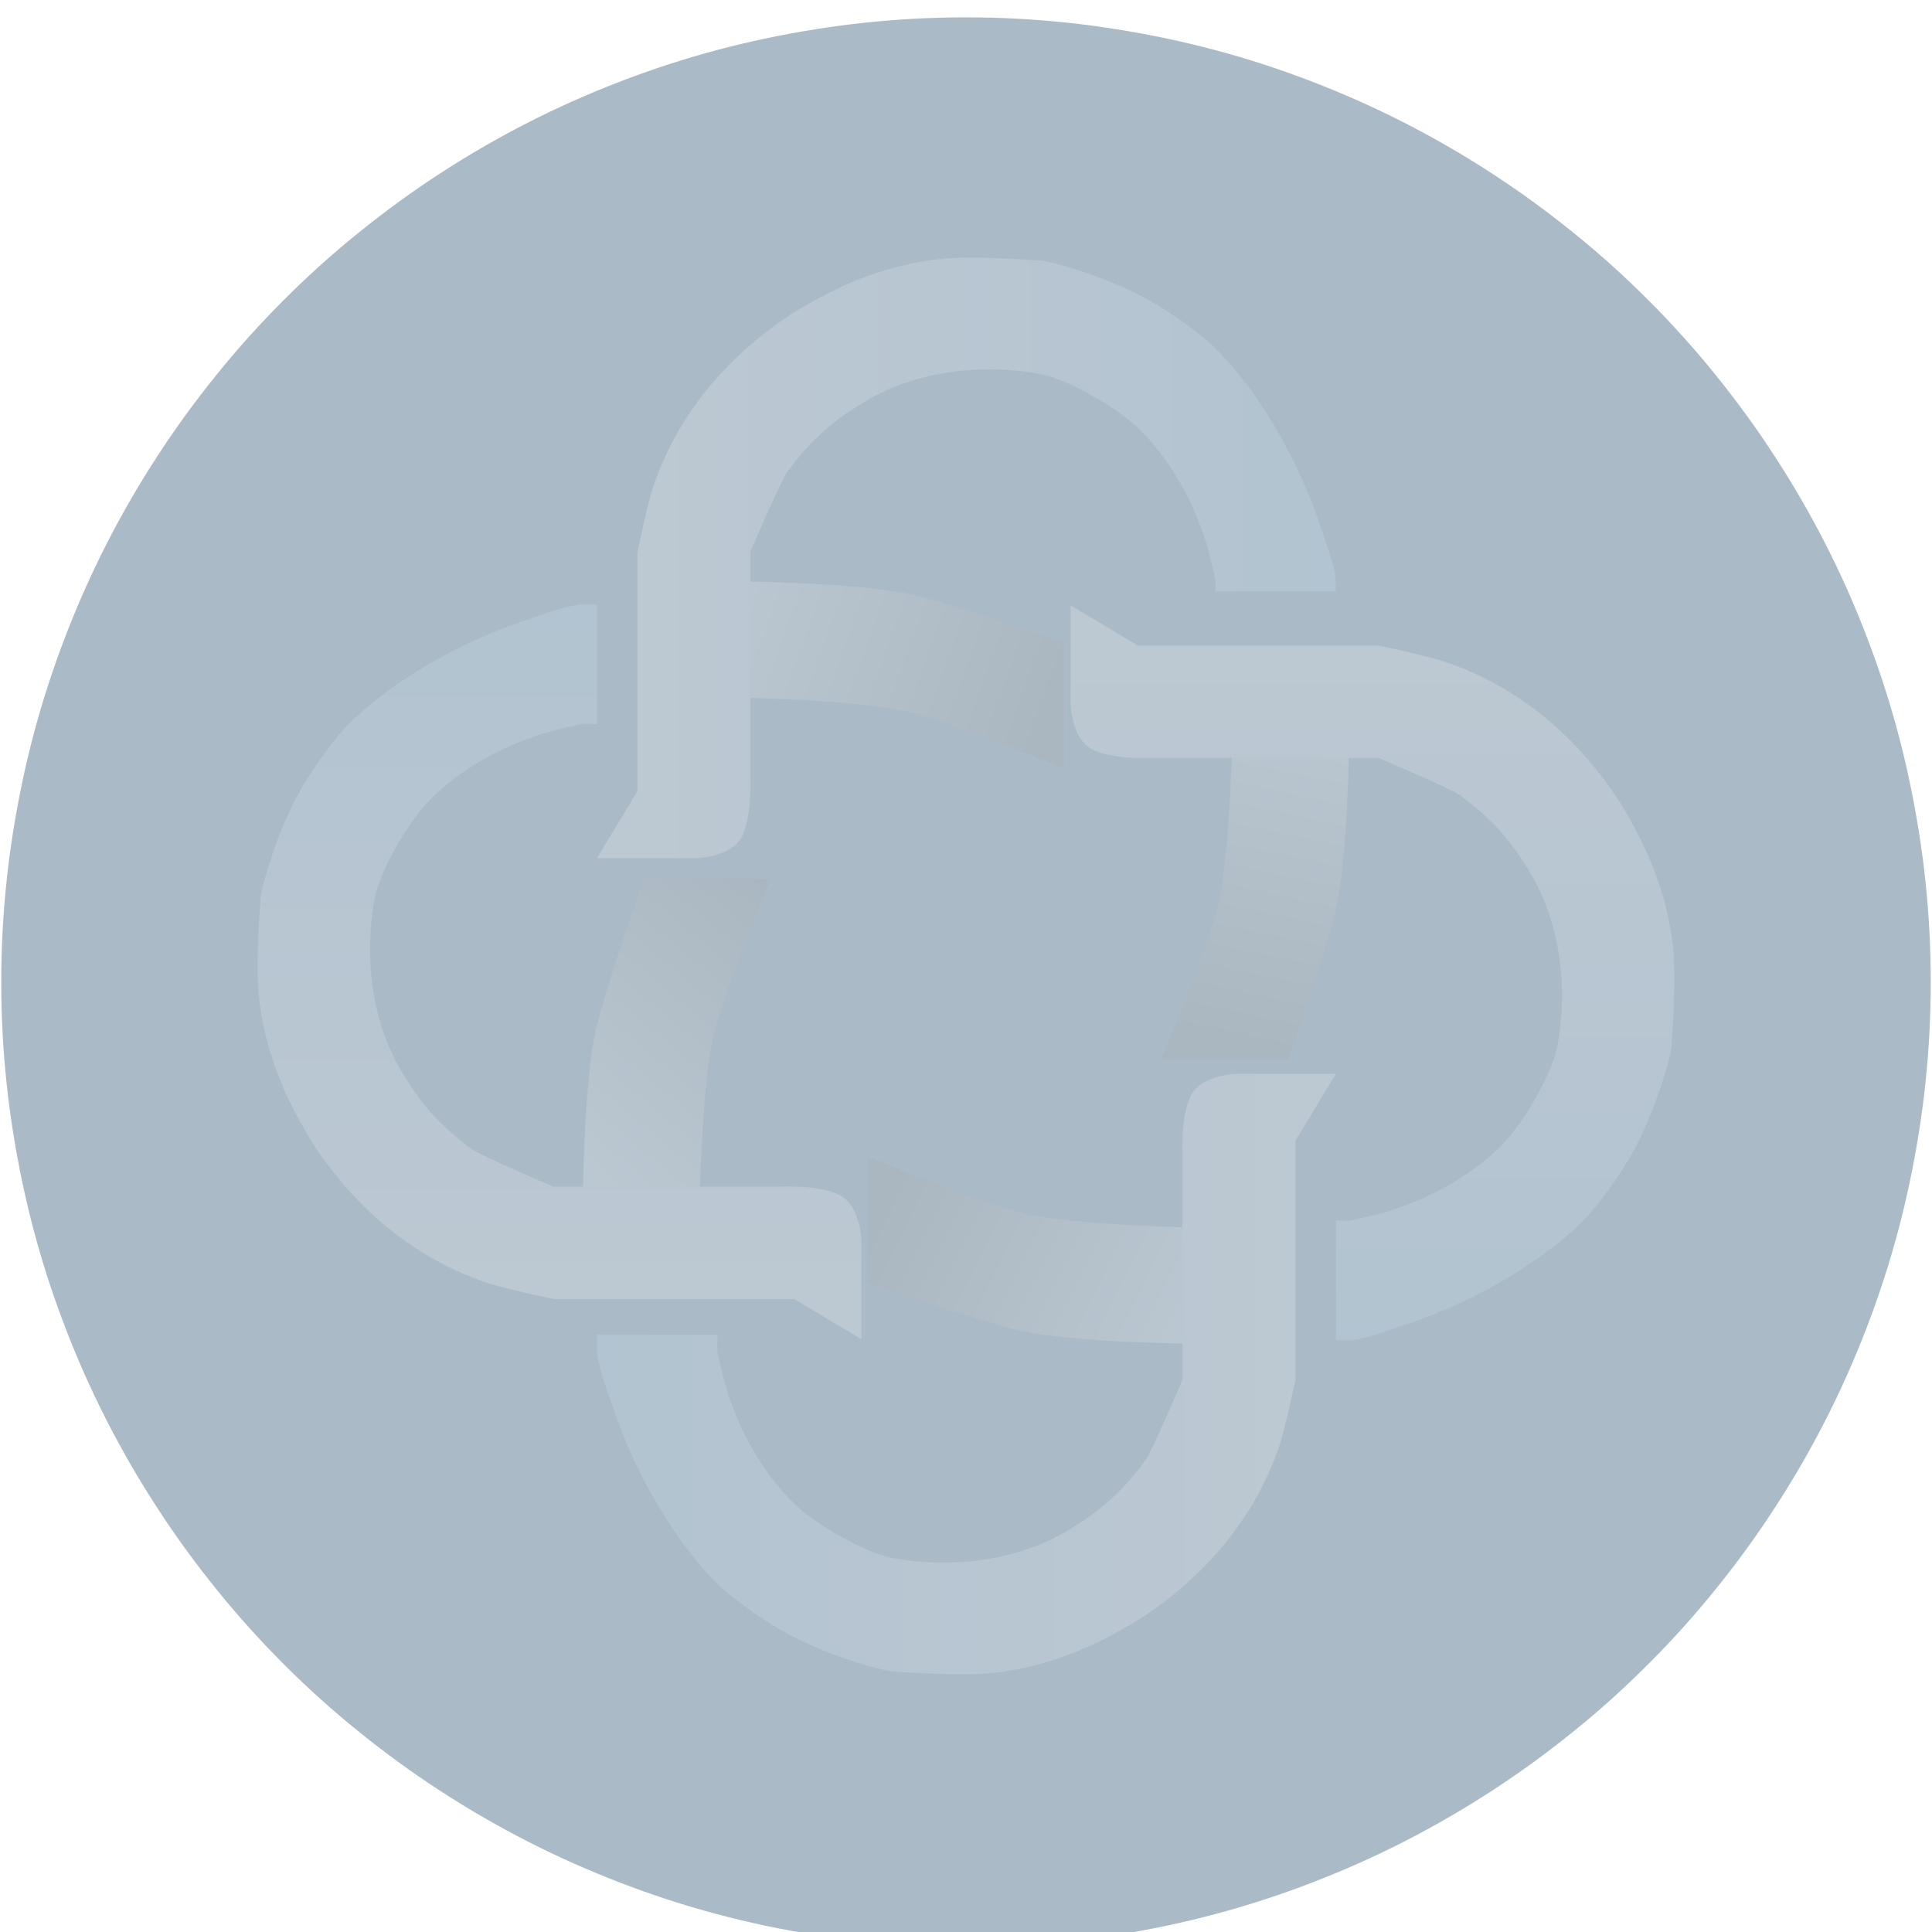 <svg xmlns="http://www.w3.org/2000/svg" xmlns:xlink="http://www.w3.org/1999/xlink" width="120" height="120" viewBox="0 0 120 120" fill="none"><defs><filter id="filter_2" x="-5" y="-5" width="130" height="130" filterUnits="userSpaceOnUse" color-interpolation-filters="sRGB"><feFlood flood-opacity="0" result="BackgroundImageFix"/>
          <feColorMatrix in="SourceAlpha" type="matrix" values="0 0 0 0 0 0 0 0 0 0 0 0 0 0 0 0 0 0 127 0"/>
          <feOffset dx="0" dy="1"/>
          <feGaussianBlur stdDeviation="2.5"/>
          <feColorMatrix type="matrix" values="0 0 0 0 0.788 0 0 0 0 0.875 0 0 0 0 0.941 0 0 0 1 0"/>
          <feBlend mode="normal" in2="BackgroundImageFix" result="effect1_Shadow"/>
          <feBlend mode="normal" in="SourceGraphic" in2="effect1_Shadow" result="shape"/></filter><linearGradient id="linear_0" x1="-8.348%" y1="50%" x2="95.942%" y2="70.409%" gradientUnits="objectBoundingBox"><stop offset="0" stop-color="#FBFEFF" stop-opacity="1" /><stop offset="1" stop-color="#A6A6A6" stop-opacity="0.99" /></linearGradient><linearGradient id="linear_1" x1="108.348%" y1="50%" x2="4.69%" y2="22.181%" gradientUnits="objectBoundingBox"><stop offset="0" stop-color="#FBFEFF" stop-opacity="1" /><stop offset="1" stop-color="#A6A6A6" stop-opacity="0.99" /></linearGradient><linearGradient id="linear_2" x1="108.348%" y1="50%" x2="-7.105427357601002e-13%" y2="1.4210854715202004e-12%" gradientUnits="objectBoundingBox"><stop offset="0" stop-color="#FBFEFF" stop-opacity="1" /><stop offset="1" stop-color="#A6A6A6" stop-opacity="0.99" /></linearGradient><linearGradient id="linear_3" x1="-8.348%" y1="50%" x2="95.503%" y2="61.97%" gradientUnits="objectBoundingBox"><stop offset="0" stop-color="#FBFEFF" stop-opacity="1" /><stop offset="1" stop-color="#A6A6A6" stop-opacity="0.99" /></linearGradient><linearGradient id="linear_4" x1="5.523%" y1="94.811%" x2="100%" y2="94.811%" gradientUnits="objectBoundingBox"><stop offset="0.003" stop-color="#FFFFFF" stop-opacity="1" /><stop offset="1" stop-color="#CEE9FA" stop-opacity="1" /></linearGradient><linearGradient id="linear_5" x1="5.523%" y1="94.811%" x2="100%" y2="94.811%" gradientUnits="objectBoundingBox"><stop offset="0.003" stop-color="#FFFFFF" stop-opacity="1" /><stop offset="1" stop-color="#CEE9FA" stop-opacity="1" /></linearGradient><linearGradient id="linear_6" x1="5.523%" y1="94.811%" x2="100%" y2="94.811%" gradientUnits="objectBoundingBox"><stop offset="0.003" stop-color="#FFFFFF" stop-opacity="1" /><stop offset="1" stop-color="#CEE9FA" stop-opacity="1" /></linearGradient><linearGradient id="linear_7" x1="94.477%" y1="5.189%" x2="-8.881784197001252e-14%" y2="5.189%" gradientUnits="objectBoundingBox"><stop offset="0.003" stop-color="#FFFFFF" stop-opacity="1" /><stop offset="1" stop-color="#CEE9FA" stop-opacity="1" /></linearGradient></defs><g opacity="1" transform="translate(0 0)  rotate(0 60 60)"><g id="多边形备份" filter="url(#filter_2)"><path id="多边形备份" fill-rule="evenodd" style="fill:#ABBAC7" transform="translate(0 0)  rotate(0 60 60)" opacity="1" d="M17.63,102.37L17.63,102.37C19.11,103.85 20.66,105.25 22.29,106.56L22.29,106.56C23.92,107.88 25.61,109.11 27.37,110.25L27.37,110.25C29.12,111.39 30.94,112.44 32.8,113.39L32.8,113.39C34.66,114.34 36.58,115.19 38.53,115.94L38.53,115.94C40.48,116.69 42.47,117.34 44.49,117.88L44.49,117.88C46.51,118.42 48.56,118.85 50.63,119.18L50.63,119.18C52.69,119.51 54.77,119.73 56.86,119.84L56.86,119.84C58.95,119.95 61.05,119.95 63.14,119.84L63.14,119.84C65.23,119.73 67.31,119.51 69.37,119.18L69.37,119.18C71.44,118.85 73.49,118.42 75.51,117.88L75.51,117.88C77.53,117.34 79.52,116.69 81.47,115.94L81.47,115.94C83.42,115.19 85.34,114.34 87.2,113.39L87.2,113.39C89.06,112.44 90.88,111.39 92.63,110.25L92.63,110.25C94.39,109.11 96.08,107.88 97.71,106.56L97.71,106.56C99.34,105.25 100.89,103.85 102.37,102.37L102.37,102.37C103.85,100.89 105.25,99.34 106.56,97.71L106.56,97.71C107.88,96.08 109.11,94.39 110.25,92.63L110.25,92.63C111.39,90.88 112.44,89.06 113.39,87.2L113.39,87.2C114.34,85.34 115.19,83.42 115.94,81.47L115.94,81.47C116.69,79.52 117.34,77.53 117.88,75.51L117.88,75.51C118.42,73.49 118.85,71.44 119.18,69.37L119.18,69.37C119.51,67.31 119.73,65.23 119.84,63.14L119.84,63.14C119.95,61.05 119.95,58.95 119.84,56.86L119.84,56.86C119.73,54.77 119.51,52.69 119.18,50.63L119.18,50.63C118.85,48.56 118.42,46.51 117.88,44.49L117.88,44.49C117.34,42.47 116.69,40.48 115.94,38.53L115.94,38.53C115.19,36.58 114.34,34.66 113.39,32.8L113.39,32.8C112.44,30.94 111.39,29.12 110.25,27.37L110.25,27.37C109.11,25.61 107.88,23.92 106.56,22.29L106.56,22.29C105.25,20.66 103.85,19.11 102.37,17.63L102.37,17.63C100.89,16.15 99.34,14.75 97.71,13.44L97.71,13.44C96.08,12.12 94.39,10.89 92.63,9.75L92.63,9.75C90.88,8.61 89.06,7.56 87.2,6.61L87.2,6.61C85.34,5.66 83.42,4.81 81.47,4.06L81.47,4.06C79.52,3.31 77.53,2.66 75.51,2.12L75.51,2.12C73.49,1.58 71.44,1.15 69.37,0.82L69.37,0.82C67.31,0.49 65.23,0.27 63.14,0.16L63.14,0.16C61.05,0.05 58.95,0.05 56.86,0.16L56.86,0.16C54.77,0.27 52.69,0.49 50.63,0.82L50.63,0.82C48.56,1.15 46.51,1.58 44.49,2.12L44.49,2.12C42.47,2.66 40.48,3.31 38.53,4.06L38.53,4.06C36.58,4.81 34.66,5.66 32.8,6.61L32.8,6.61C30.94,7.56 29.12,8.61 27.37,9.75L27.37,9.75C25.61,10.89 23.92,12.12 22.29,13.44L22.29,13.44C20.66,14.75 19.11,16.15 17.63,17.63L17.63,17.63C16.15,19.11 14.75,20.66 13.44,22.29L13.44,22.29C12.12,23.92 10.89,25.61 9.75,27.37L9.75,27.37C8.61,29.12 7.56,30.94 6.61,32.8L6.61,32.8C5.66,34.66 4.81,36.58 4.06,38.53L4.06,38.53C3.31,40.48 2.66,42.47 2.12,44.49L2.12,44.49C1.58,46.51 1.15,48.56 0.82,50.63L0.82,50.63C0.49,52.69 0.27,54.77 0.16,56.86L0.16,56.86C0.05,58.95 0.05,61.05 0.16,63.14L0.16,63.14C0.27,65.23 0.49,67.31 0.82,69.37L0.82,69.37C1.15,71.44 1.58,73.49 2.12,75.51L2.12,75.51C2.66,77.53 3.31,79.52 4.06,81.47L4.06,81.47C4.81,83.42 5.66,85.34 6.61,87.2L6.61,87.2C7.56,89.06 8.61,90.88 9.75,92.63L9.75,92.63C10.89,94.39 12.12,96.08 13.44,97.71L13.44,97.71C14.75,99.34 16.15,100.89 17.63,102.37Z " /></g><g opacity="0.2" transform="translate(16 16)  rotate(0 44 44)"><path id="矩形" fill-rule="evenodd" fill="url(#linear_0)" transform="translate(28.736 20.103)  rotate(0 10.668 5.817)" opacity="1" d="M21.34,3.79C21.34,3.79 16.03,1.92 12.47,0.95C8.92,-0.01 0,0 0,0L0,7.21C0,7.21 8.59,7.28 11.97,8.2C15.35,9.11 21.34,11.63 21.34,11.63L21.34,3.79Z " /><path id="矩形备份 19" fill-rule="evenodd" fill="url(#linear_1)" transform="translate(37.927 55.839)  rotate(0 10.668 5.817)" opacity="1" d="M0,7.85C0,7.85 5.31,9.72 8.86,10.68C12.42,11.65 21.34,11.63 21.34,11.63L21.34,4.42C21.34,4.42 12.74,4.35 9.36,3.44C5.99,2.52 0,0 0,0L0,7.85Z " /><path id="矩形备份 18" fill-rule="evenodd" fill="url(#linear_2)" transform="translate(15.425 43.342)  rotate(90 10.611 5.848)" opacity="1" d="M0,7.89C0,7.89 5.28,9.77 8.82,10.74C12.35,11.71 21.22,11.7 21.22,11.7L21.22,4.45C21.22,4.45 12.67,4.38 9.31,3.46C5.96,2.53 0,0 0,0L0,7.89Z " /><path id="矩形备份 13" fill-rule="evenodd" fill="url(#linear_3)" transform="translate(51.351 33.369)  rotate(90 10.611 5.848)" opacity="1" d="M21.22,3.81C21.22,3.81 15.94,1.93 12.4,0.96C8.87,-0.01 0,0 0,0L0,7.25C0,7.25 8.55,7.32 11.91,8.24C15.27,9.16 21.22,11.7 21.22,11.7L21.22,3.81Z " /><path id="矩形备份 3" fill-rule="evenodd" fill="url(#linear_4)" transform="translate(-4.075 25.602)  rotate(-90 22.827 18.752)" opacity="1" d="M2.49,33.33L0,37.5L6.16,37.5C6.16,37.5 8.19,37.45 8.9,36.25C9.6,35.04 9.48,32.53 9.48,32.53L9.48,18.36C9.48,18.36 11.39,13.88 11.77,13.35C13.6,10.85 15.18,9.85 16.45,9.05C19.65,7.06 23.81,6.59 27.47,7.29C28.44,7.47 30.72,8.48 32.72,10.02C34.08,11.07 36.41,13.71 37.66,17.87C37.88,18.64 38.06,19.46 38.19,20.03C38.27,20.41 38.19,21.08 38.19,21.08L45.64,21.08C45.64,21.08 45.67,20.27 45.64,20.04C45.49,18.88 45.02,17.78 44.7,16.78C42.97,11.49 39.86,7.04 37.66,5.15C36.61,4.26 34.84,2.98 33.18,2.17C30.48,0.86 27.85,0.22 27.47,0.19C24.43,-0.04 22.24,-0.06 20.9,0.12C17.26,0.61 14.63,1.97 12.67,3.12C10.76,4.25 8.13,6.33 6.18,9.05C5.57,9.92 4.46,11.52 3.57,14.05C3.13,15.28 2.49,18.43 2.49,18.43L2.49,33.33Z " /><path id="矩形备份 8" fill-rule="evenodd" fill="url(#linear_5)" transform="translate(21.075 0)  rotate(0 22.949 18.652)" opacity="1" d="M6.21,9.01C5.59,9.87 4.49,11.46 3.58,13.97C3.14,15.19 2.51,18.33 2.51,18.33L2.51,33.15L0,37.3L6.19,37.3C6.19,37.3 8.23,37.26 8.95,36.06C9.65,34.85 9.53,32.36 9.53,32.36L9.53,18.26C9.53,18.26 11.45,13.81 11.84,13.28C13.68,10.8 15.26,9.8 16.54,9.01C19.76,7.02 23.94,6.55 27.62,7.25C28.59,7.43 30.88,8.43 32.89,9.97C34.26,11.01 36.6,13.64 37.86,17.78C38.09,18.54 38.26,19.35 38.39,19.92C38.47,20.31 38.39,20.73 38.39,20.73L45.88,20.73C45.88,20.73 45.91,20.17 45.88,19.94C45.73,18.78 45.26,17.68 44.94,16.69C43.19,11.43 40.07,7 37.86,5.13C36.81,4.24 35.03,2.96 33.36,2.16C30.65,0.85 28,0.22 27.62,0.19C24.56,-0.04 22.36,-0.06 21.01,0.12C17.35,0.6 14.71,1.95 12.74,3.1C10.82,4.23 8.17,6.3 6.21,9.01Z " /><path id="矩形备份 9" fill-rule="evenodd" fill="url(#linear_6)" transform="translate(46.421 25.675)  rotate(90 22.827 18.752)" opacity="1" d="M2.49,33.33L0,37.5L6.16,37.5C6.16,37.5 8.19,37.45 8.9,36.25C9.6,35.04 9.48,32.53 9.48,32.53L9.48,18.36C9.48,18.36 11.39,13.88 11.77,13.35C13.6,10.85 15.18,9.85 16.45,9.05C19.65,7.06 23.81,6.59 27.47,7.29C28.44,7.47 30.72,8.48 32.72,10.02C34.08,11.07 36.41,13.71 37.66,17.87C37.88,18.64 38.06,19.46 38.19,20.03C38.27,20.41 38.19,21.02 38.19,21.02L45.64,21.02C45.64,21.02 45.67,20.27 45.64,20.04C45.49,18.88 45.02,17.78 44.7,16.78C42.97,11.49 39.86,7.04 37.66,5.15C36.61,4.26 34.84,2.98 33.18,2.17C30.48,0.86 27.85,0.22 27.47,0.19C24.43,-0.04 22.24,-0.06 20.9,0.12C17.26,0.61 14.63,1.97 12.67,3.12C10.76,4.25 8.13,6.33 6.18,9.05C5.57,9.92 4.46,11.52 3.57,14.05C3.13,15.28 2.49,18.43 2.49,18.43L2.49,33.33Z " /><path id="矩形备份 12" fill-rule="evenodd" fill="url(#linear_7)" transform="translate(21.075 50.695)  rotate(0 22.949 18.652)" opacity="1" d="M18.28,37.11C21.34,37.34 23.54,37.36 24.89,37.19C28.54,36.7 31.19,35.35 33.16,34.2C35.08,33.08 37.72,31.01 39.68,28.3C40.3,27.44 41.41,25.85 42.31,23.33C42.75,22.11 43.39,18.98 43.39,18.98L43.39,4.16L45.9,0L39.71,0C39.71,0 37.66,0.05 36.95,1.25C36.25,2.45 36.36,4.95 36.36,4.95L36.36,19.04C36.36,19.04 34.45,23.49 34.06,24.02C32.22,26.51 30.64,27.5 29.36,28.3C26.14,30.28 21.96,30.75 18.28,30.06C17.31,29.87 15.01,28.87 13,27.34C11.64,26.3 9.29,23.67 8.04,19.53C7.81,18.77 7.63,17.95 7.51,17.38C7.43,17 7.51,16.21 7.51,16.21L0.01,16.21C0.01,16.21 -0.01,17.14 0.01,17.37C0.17,18.52 0.63,19.62 0.96,20.61C2.7,25.88 5.83,30.31 8.04,32.18C9.09,33.06 10.87,34.34 12.54,35.14C15.25,36.45 17.9,37.09 18.28,37.11Z " /></g></g></svg>